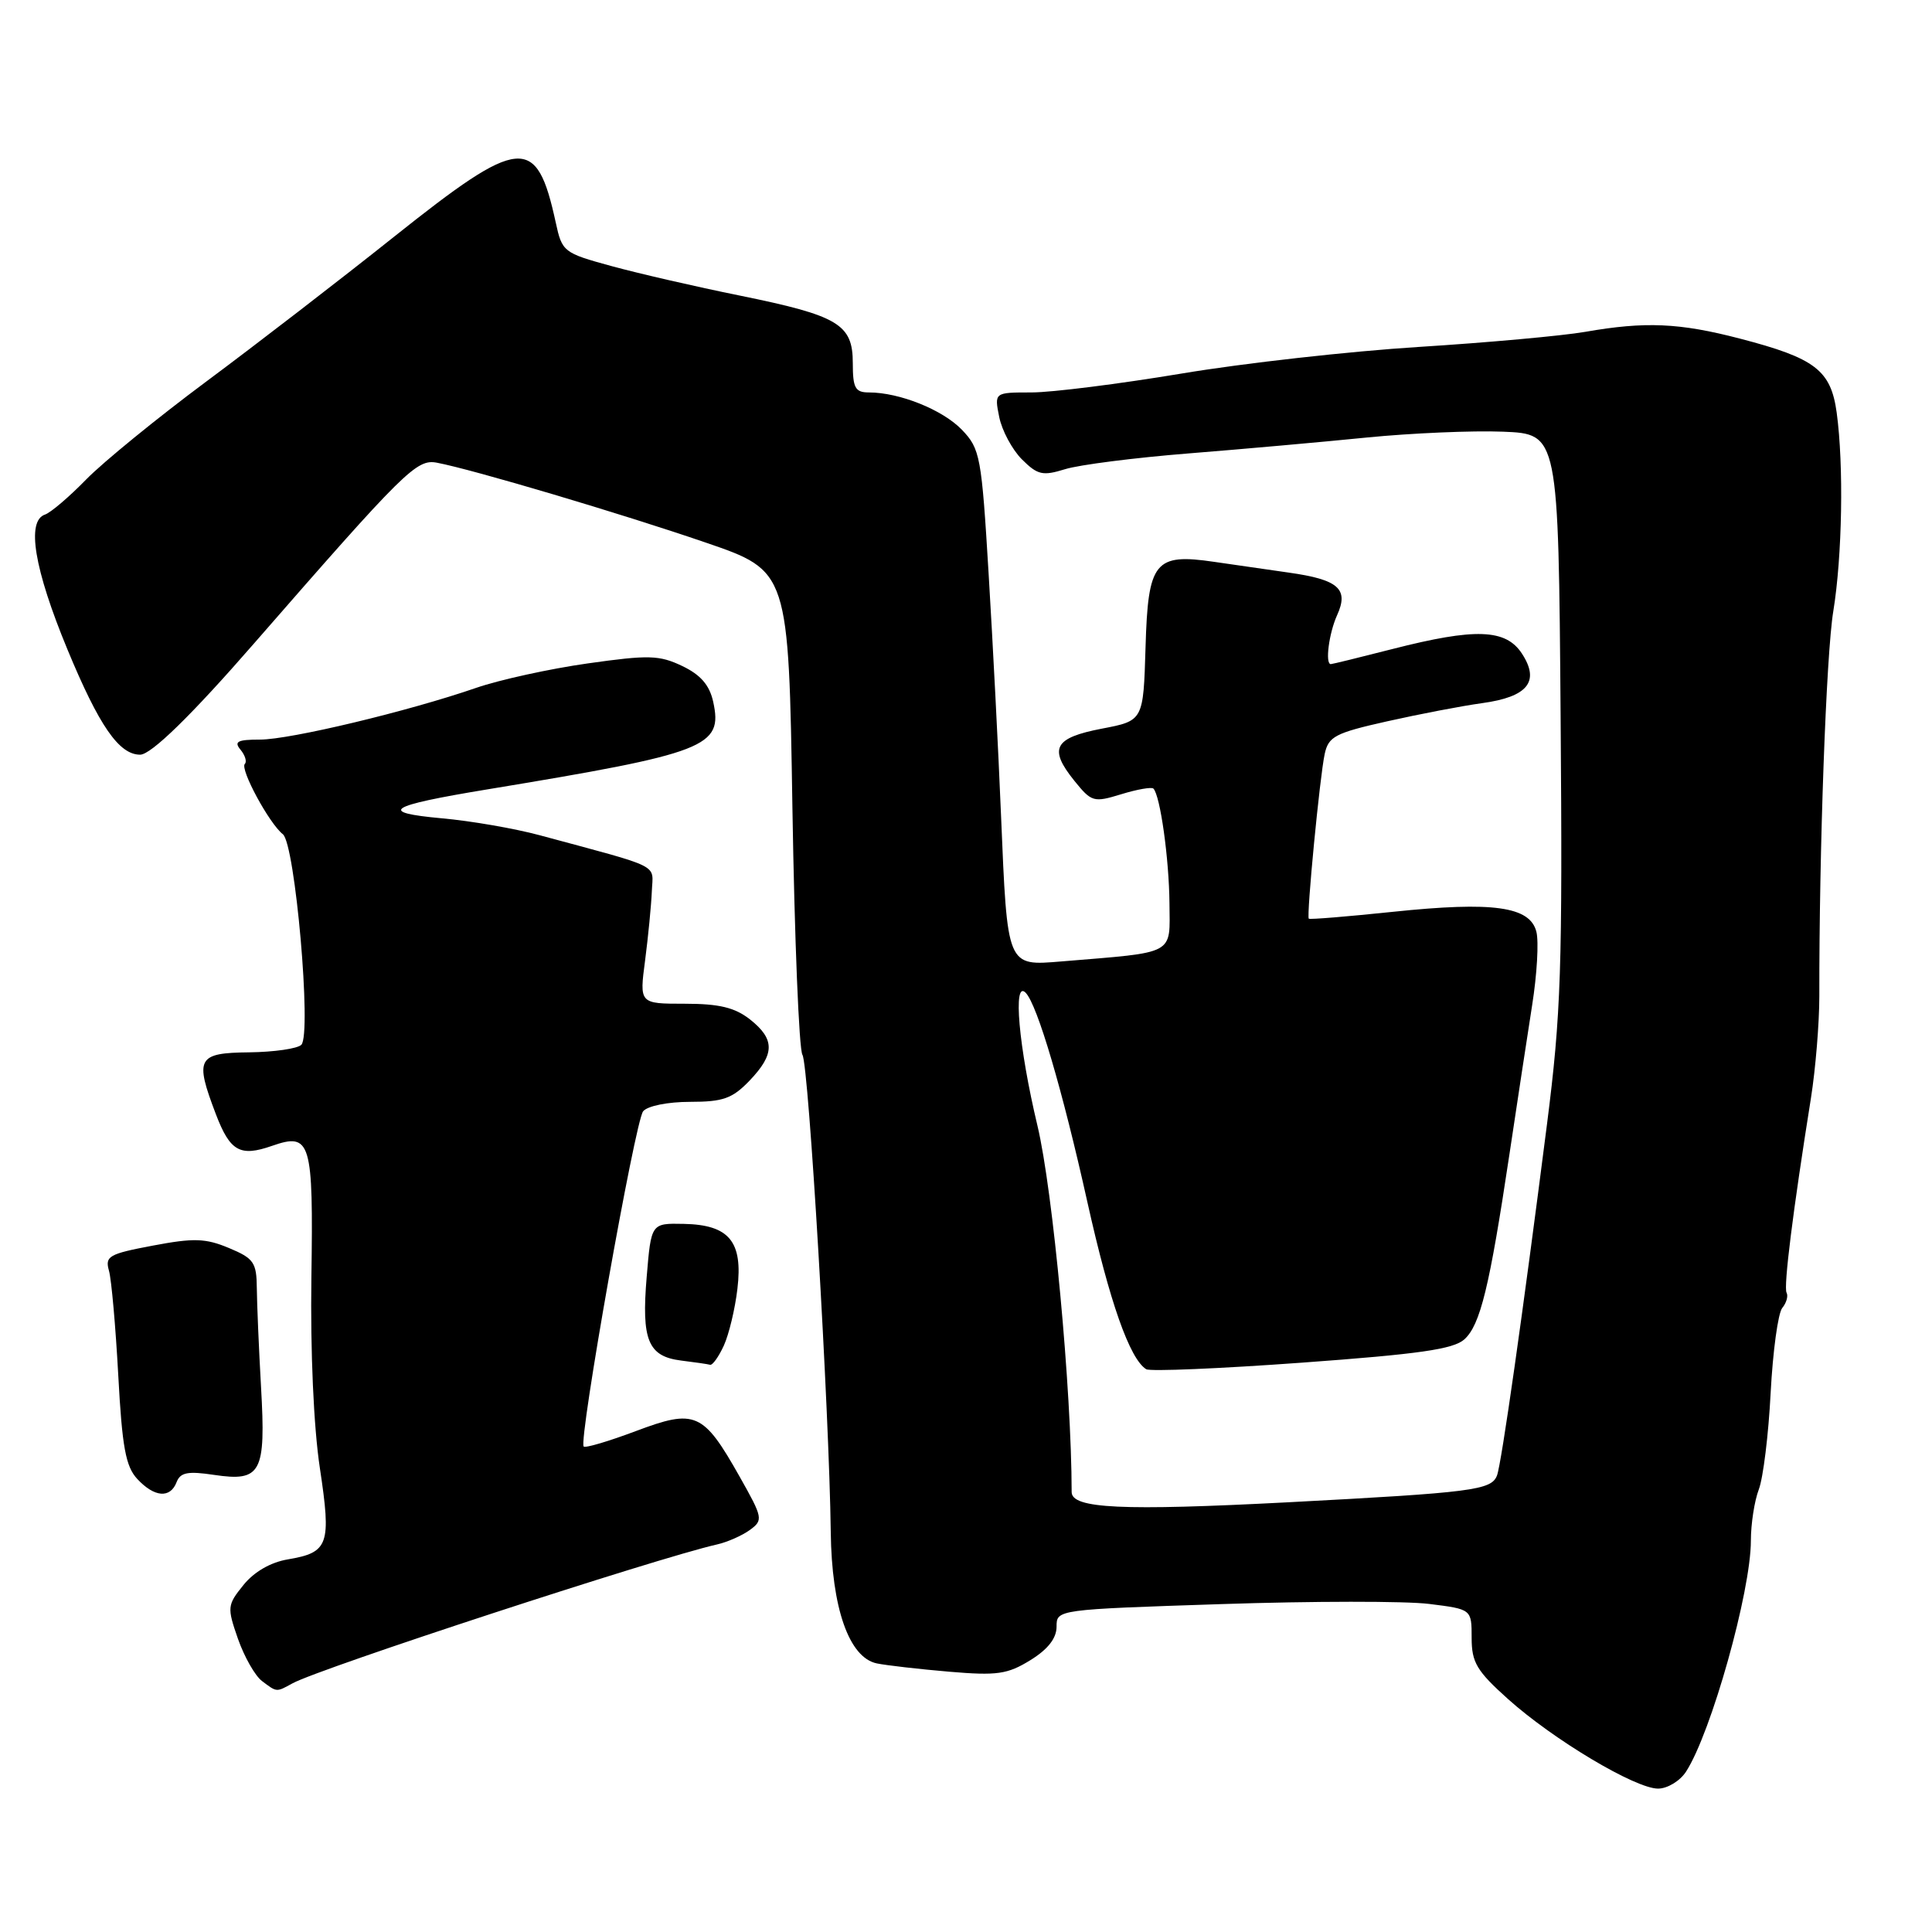 <?xml version="1.0" encoding="UTF-8" standalone="no"?>
<!DOCTYPE svg PUBLIC "-//W3C//DTD SVG 1.1//EN" "http://www.w3.org/Graphics/SVG/1.1/DTD/svg11.dtd" >
<svg xmlns="http://www.w3.org/2000/svg" xmlns:xlink="http://www.w3.org/1999/xlink" version="1.1" viewBox="0 0 256 256">
 <g >
 <path fill="currentColor"
d=" M 223.41 234.75 C 226.74 229.61 232.00 210.87 232.00 204.15 C 232.00 201.94 232.47 198.88 233.05 197.36 C 233.63 195.84 234.34 190.08 234.62 184.56 C 234.91 179.05 235.60 173.99 236.16 173.31 C 236.71 172.64 236.97 171.73 236.73 171.29 C 236.31 170.53 237.57 160.46 239.96 145.50 C 240.57 141.65 241.07 135.57 241.07 132.00 C 241.04 112.71 241.98 86.69 242.92 81.00 C 244.11 73.71 244.32 61.62 243.37 54.67 C 242.60 49.05 240.52 47.46 230.56 44.87 C 222.54 42.78 218.01 42.58 210.06 43.97 C 207.00 44.50 197.07 45.40 188.00 45.97 C 178.93 46.54 164.77 48.12 156.55 49.50 C 148.33 50.87 139.39 52.00 136.68 52.00 C 131.75 52.00 131.75 52.00 132.40 55.25 C 132.76 57.04 134.11 59.56 135.40 60.86 C 137.49 62.94 138.15 63.09 141.13 62.17 C 142.98 61.59 150.35 60.65 157.50 60.08 C 164.65 59.51 175.29 58.56 181.15 57.97 C 187.01 57.39 195.11 57.04 199.15 57.20 C 206.50 57.50 206.50 57.50 206.79 95.00 C 207.05 128.34 206.85 134.33 204.98 149.00 C 201.79 174.00 198.95 193.98 198.36 195.51 C 197.61 197.46 195.13 197.77 170.69 199.06 C 148.64 200.21 142.00 199.90 142.00 197.70 C 141.99 184.23 139.52 157.77 137.47 149.17 C 134.98 138.74 134.18 129.75 135.91 131.55 C 137.46 133.15 140.78 144.42 144.09 159.31 C 147.03 172.51 149.69 180.07 151.88 181.43 C 152.39 181.74 161.66 181.35 172.50 180.56 C 188.04 179.43 192.58 178.78 194.04 177.47 C 196.15 175.55 197.37 170.54 200.00 153.00 C 201.03 146.12 202.39 137.20 203.02 133.17 C 203.66 129.14 203.91 124.77 203.58 123.47 C 202.74 120.11 197.87 119.43 184.57 120.82 C 178.55 121.45 173.54 121.86 173.42 121.73 C 173.10 121.38 174.88 102.88 175.53 99.90 C 176.03 97.59 176.92 97.12 183.80 95.58 C 188.03 94.63 193.70 93.54 196.39 93.17 C 202.45 92.34 204.08 90.30 201.66 86.60 C 199.52 83.33 195.49 83.19 184.50 86.00 C 180.20 87.10 176.53 88.00 176.34 88.00 C 175.56 88.00 176.09 83.91 177.17 81.52 C 178.76 78.03 177.36 76.80 170.75 75.87 C 167.86 75.46 163.43 74.82 160.90 74.45 C 153.00 73.29 152.12 74.38 151.79 85.77 C 151.50 95.50 151.50 95.50 146.00 96.55 C 139.66 97.77 138.91 99.18 142.36 103.46 C 144.64 106.28 144.91 106.36 148.57 105.24 C 150.68 104.59 152.59 104.26 152.83 104.49 C 153.74 105.41 154.91 113.79 154.96 119.69 C 155.01 126.63 155.92 126.13 140.70 127.39 C 133.37 127.99 133.49 128.27 132.64 108.00 C 132.29 99.47 131.55 85.10 131.00 76.06 C 130.06 60.45 129.88 59.48 127.46 56.95 C 124.91 54.30 119.20 52.00 115.13 52.00 C 113.32 52.00 113.00 51.41 113.00 48.12 C 113.00 42.95 111.11 41.83 98.00 39.16 C 92.22 37.99 84.58 36.23 81.00 35.25 C 74.67 33.52 74.48 33.37 73.64 29.49 C 71.10 17.80 69.01 17.99 52.20 31.38 C 45.04 37.09 33.85 45.71 27.34 50.55 C 20.83 55.39 13.67 61.23 11.42 63.53 C 9.18 65.83 6.73 67.92 5.97 68.18 C 3.47 69.01 4.52 75.38 8.93 86.04 C 13.13 96.18 15.77 100.00 18.57 100.00 C 20.02 100.00 25.38 94.77 33.59 85.34 C 53.66 62.32 55.20 60.80 57.89 61.31 C 62.65 62.21 82.34 68.06 93.50 71.89 C 104.50 75.66 104.50 75.66 105.00 107.08 C 105.28 124.36 105.87 139.08 106.33 139.78 C 107.16 141.06 109.88 187.05 110.08 203.00 C 110.20 213.08 112.50 219.64 116.18 220.41 C 117.45 220.67 121.78 221.17 125.78 221.51 C 132.13 222.05 133.50 221.85 136.53 219.98 C 138.85 218.55 140.00 217.08 140.00 215.55 C 140.00 213.27 140.00 213.27 161.88 212.55 C 173.91 212.15 186.28 212.14 189.38 212.53 C 195.00 213.23 195.00 213.23 195.00 217.02 C 195.00 220.29 195.67 221.41 199.85 225.16 C 205.86 230.54 216.69 237.00 219.70 237.00 C 220.94 237.00 222.61 235.99 223.41 234.75 Z  M 38.76 223.05 C 42.38 221.06 87.01 206.46 95.00 204.65 C 96.38 204.34 98.34 203.47 99.36 202.73 C 101.15 201.42 101.09 201.13 98.01 195.67 C 93.18 187.11 92.14 186.66 84.27 189.62 C 80.68 190.97 77.56 191.90 77.34 191.67 C 76.63 190.96 84.15 148.55 85.22 147.25 C 85.80 146.54 88.50 146.00 91.44 146.00 C 95.82 146.00 97.04 145.56 99.31 143.20 C 102.69 139.67 102.70 137.70 99.37 135.07 C 97.36 133.50 95.29 133.00 90.73 133.00 C 84.72 133.00 84.72 133.00 85.48 127.25 C 85.89 124.09 86.29 119.98 86.37 118.12 C 86.51 114.39 87.97 115.12 71.50 110.67 C 68.20 109.78 62.37 108.77 58.55 108.43 C 49.99 107.65 51.34 106.78 64.50 104.61 C 93.72 99.79 95.81 98.97 94.50 92.98 C 94.01 90.77 92.83 89.41 90.40 88.25 C 87.36 86.80 85.96 86.76 77.85 87.91 C 72.83 88.62 66.19 90.08 63.11 91.14 C 54.09 94.26 38.44 98.00 34.45 98.00 C 31.47 98.00 30.97 98.26 31.87 99.34 C 32.48 100.08 32.74 100.93 32.44 101.22 C 31.77 101.90 35.68 109.13 37.48 110.54 C 39.11 111.82 41.32 137.01 39.93 138.44 C 39.43 138.95 36.32 139.40 33.02 139.44 C 26.14 139.51 25.77 140.21 28.61 147.65 C 30.49 152.57 31.81 153.31 36.05 151.83 C 41.19 150.04 41.53 151.17 41.26 169.30 C 41.12 179.09 41.56 189.06 42.38 194.50 C 43.92 204.71 43.56 205.71 38.12 206.63 C 35.86 207.01 33.66 208.28 32.26 210.02 C 30.11 212.68 30.08 212.98 31.53 217.15 C 32.37 219.54 33.80 222.06 34.72 222.75 C 36.71 224.25 36.59 224.24 38.76 223.05 Z  M 23.40 196.39 C 23.90 195.10 24.89 194.91 28.36 195.43 C 34.61 196.36 35.24 195.18 34.59 183.82 C 34.30 178.69 34.05 172.79 34.03 170.70 C 34.00 167.28 33.63 166.74 30.34 165.37 C 27.23 164.07 25.69 164.02 20.25 165.05 C 14.42 166.15 13.89 166.45 14.44 168.38 C 14.77 169.55 15.32 175.78 15.67 182.22 C 16.18 191.76 16.66 194.33 18.19 195.97 C 20.46 198.41 22.56 198.58 23.40 196.39 Z  M 95.91 178.30 C 96.59 176.81 97.40 173.43 97.71 170.78 C 98.46 164.50 96.62 162.29 90.60 162.17 C 86.28 162.08 86.28 162.08 85.69 169.19 C 84.98 177.58 85.87 179.73 90.25 180.28 C 92.04 180.50 93.77 180.75 94.09 180.84 C 94.41 180.93 95.23 179.78 95.91 178.30 Z "/>
</g>
</svg>